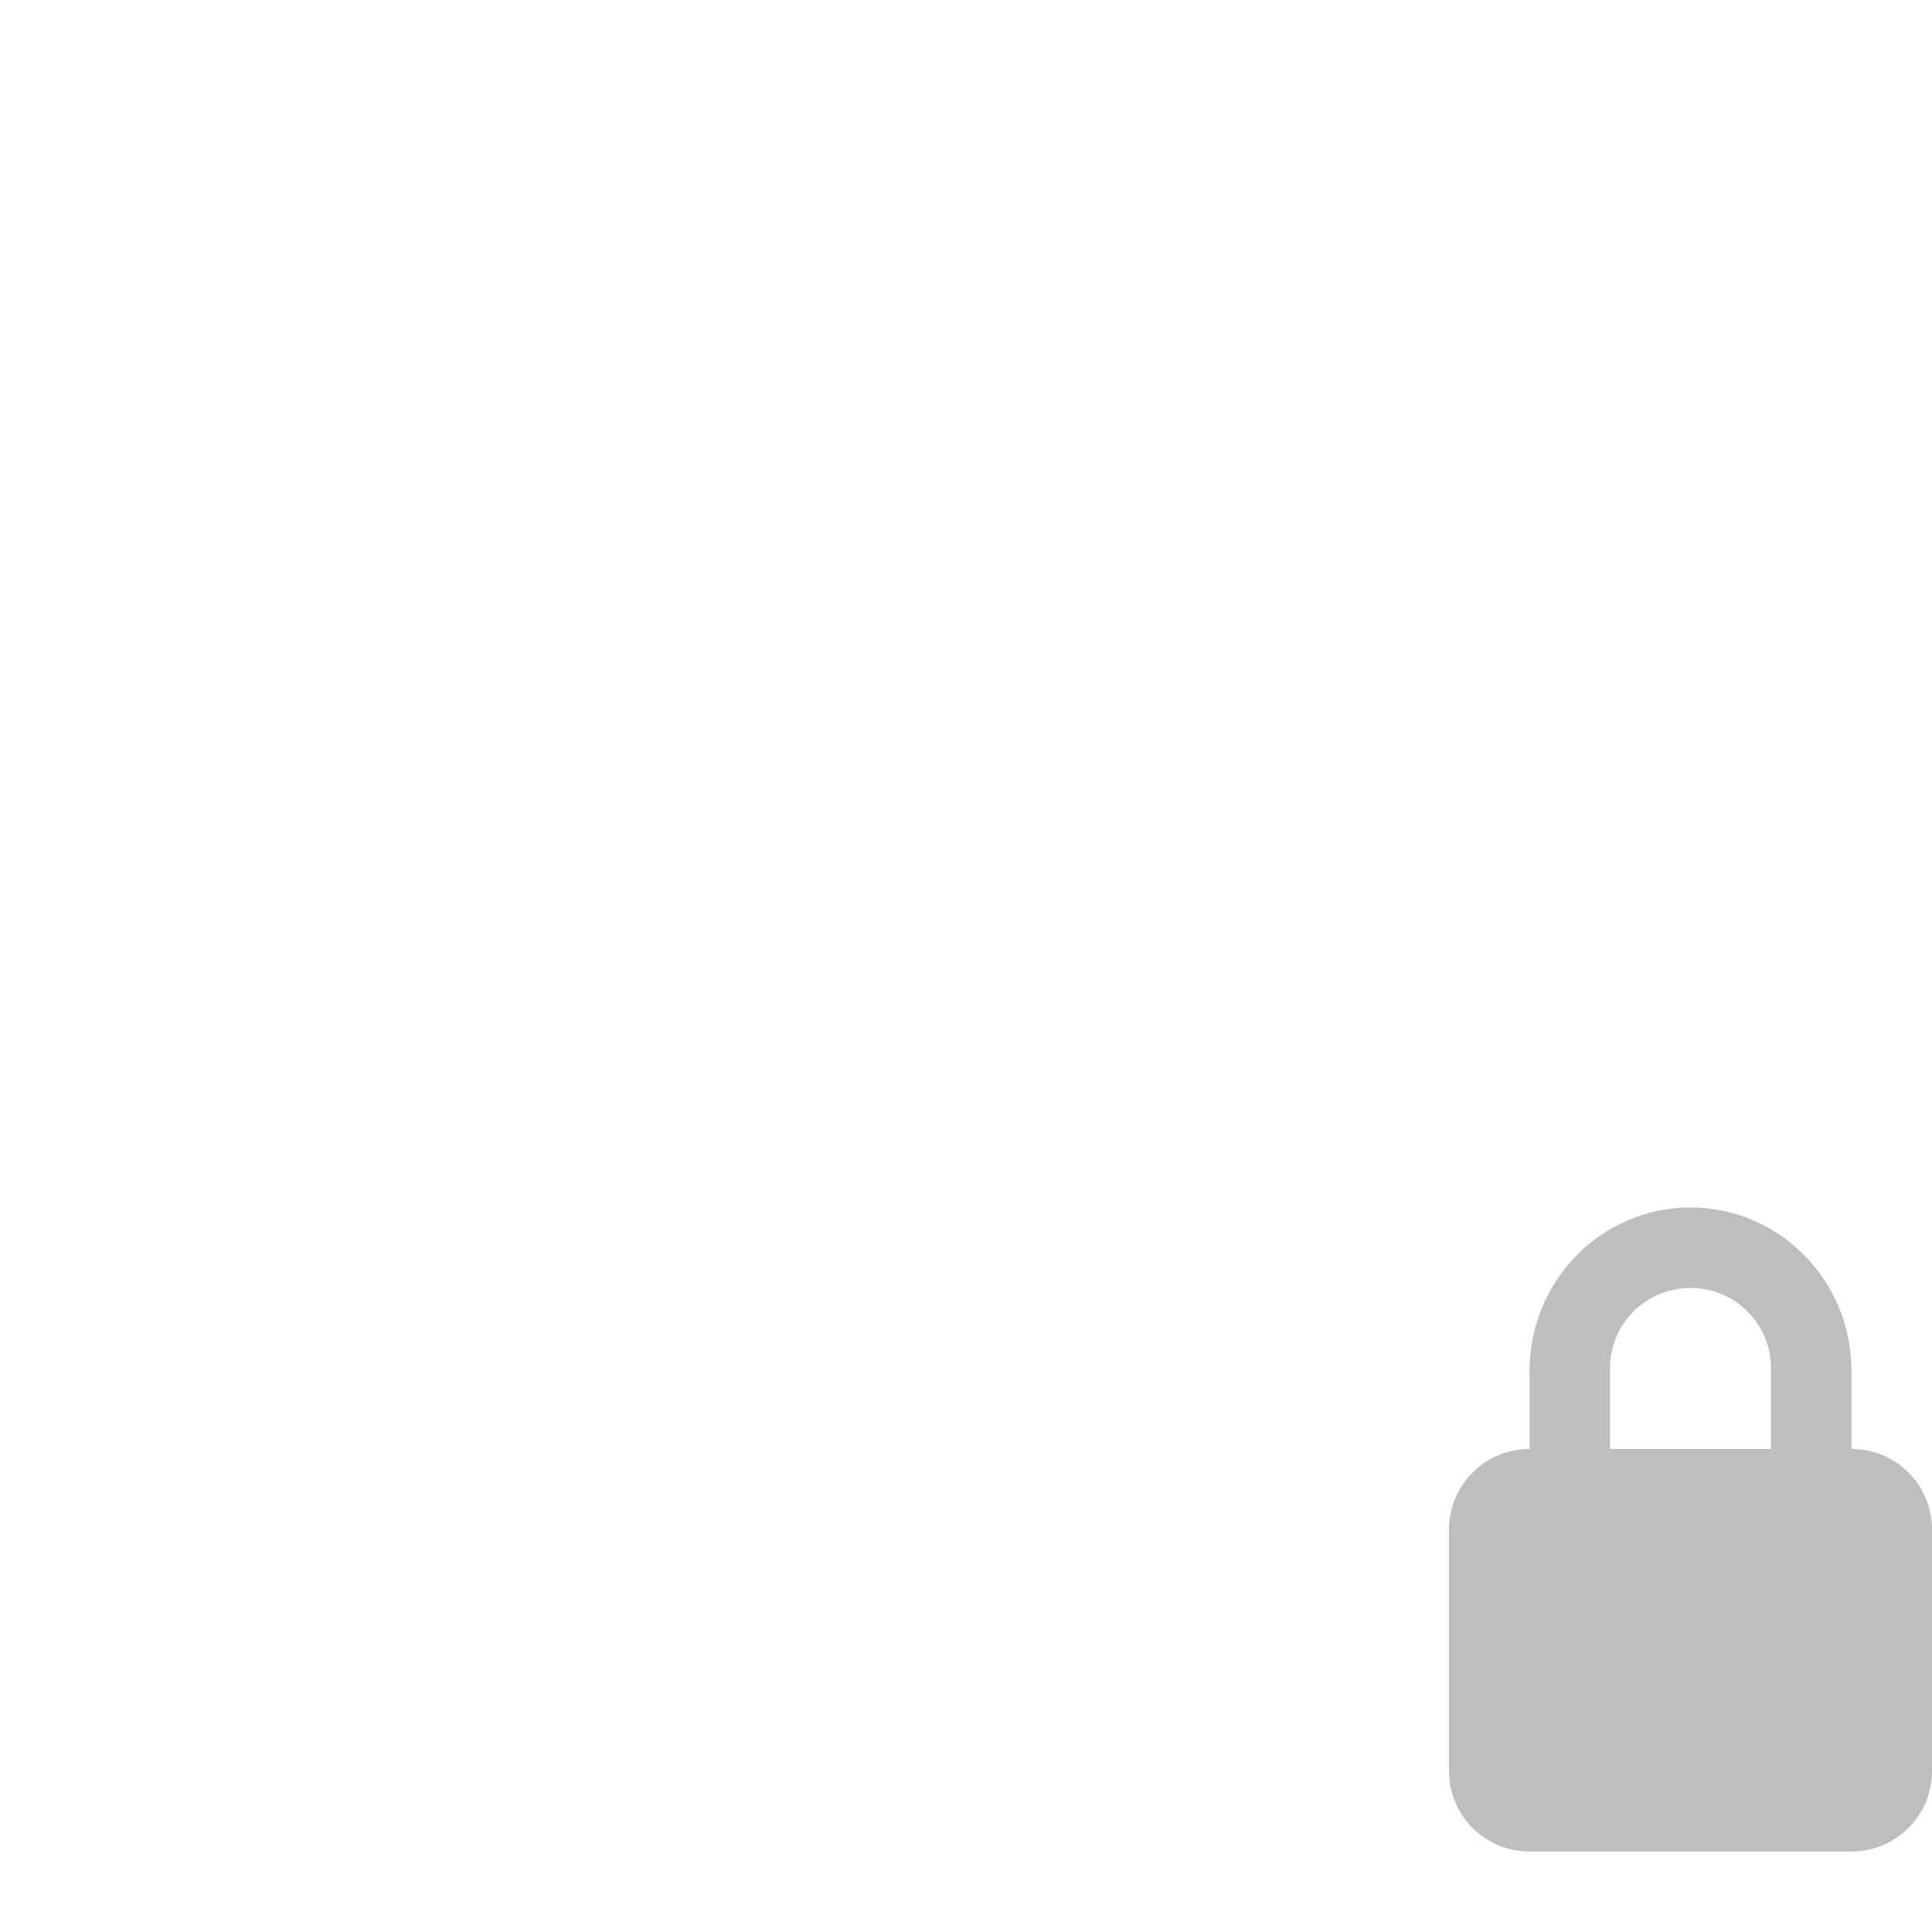 <?xml version="1.0" encoding="UTF-8" standalone="no"?>
<!-- Created with Inkscape (http://www.inkscape.org/) -->

<svg
   xmlns:dc="http://purl.org/dc/elements/1.1/"
   xmlns:cc="http://creativecommons.org/ns#"
   xmlns:rdf="http://www.w3.org/1999/02/22-rdf-syntax-ns#"
   xmlns:svg="http://www.w3.org/2000/svg"
   xmlns="http://www.w3.org/2000/svg"
   xmlns:sodipodi="http://sodipodi.sourceforge.net/DTD/sodipodi-0.dtd"
   xmlns:inkscape="http://www.inkscape.org/namespaces/inkscape"
   version="1.0"
   width="24"
   height="24"
   id="svg3215"
   inkscape:version="0.91 r13725"
   sodipodi:docname="nm-vpn-active-lock.svg">
  <sodipodi:namedview
     pagecolor="#ffffff"
     bordercolor="#666666"
     borderopacity="1"
     objecttolerance="10"
     gridtolerance="10"
     guidetolerance="10"
     inkscape:pageopacity="0"
     inkscape:pageshadow="2"
     inkscape:window-width="662"
     inkscape:window-height="480"
     id="namedview6"
     showgrid="false"
     inkscape:zoom="4.9166667"
     inkscape:cx="21.914997"
     inkscape:cy="5.2945483"
     inkscape:window-x="0"
     inkscape:window-y="24"
     inkscape:window-maximized="0"
     inkscape:current-layer="svg3215" />
  <defs
     id="defs8" />
  <path
     d="m 21,15 c -1.108,0 -2,0.911 -2,2.031 v 0.969 c -0.554,0 -1,0.446 -1,1 v 3 c 0,0.554 0.446,1 1,1 h 4 c 0.554,0 1,-0.446 1,-1 v -3 c 0,-0.554 -0.446,-1 -1,-1 v -0.969 c 0,-1.12 -0.892,-2.031 -2,-2.031 z m 0,1 c 0.554,0 1,0.442 1,1 v 1 h -2 v -1 c 0,-0.558 0.446,-1 1,-1 z"
     inkscape:connector-curvature="0"
     id="rect2822"
     style="fill:#bebebe;fill-opacity:1" />
</svg>
